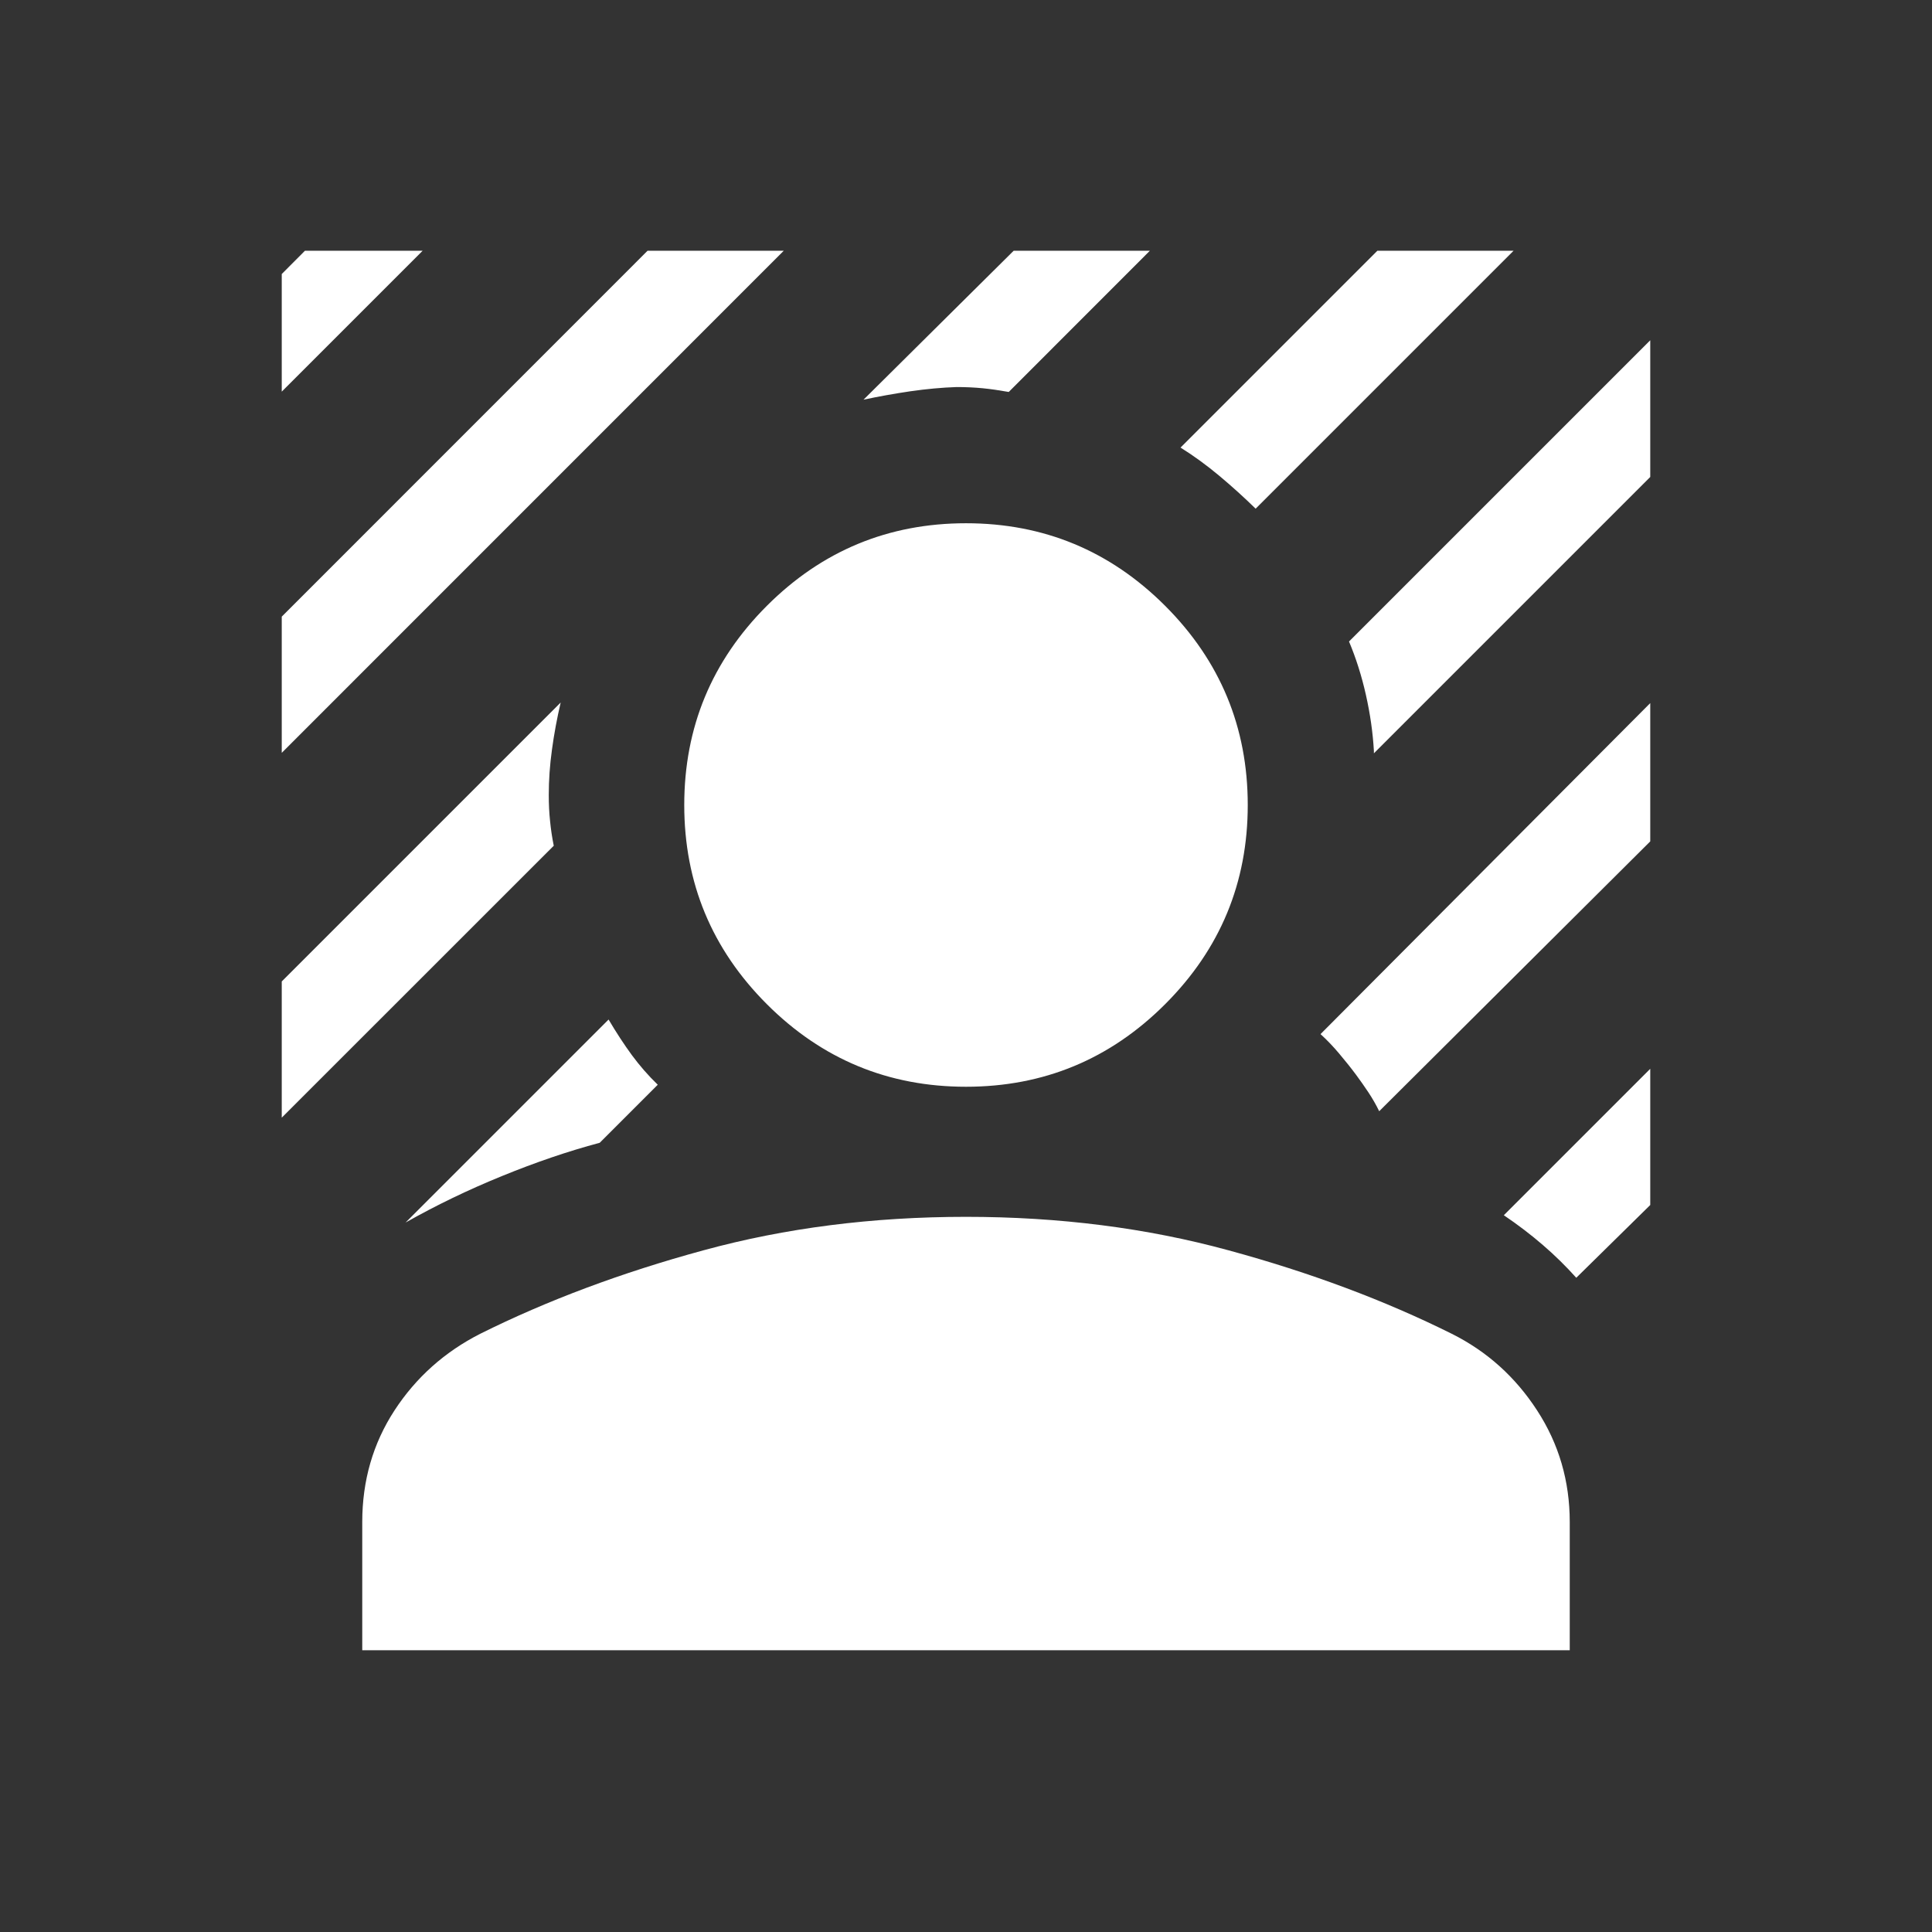 <svg width="24" height="24" viewBox="0 0 24 24" fill="none" xmlns="http://www.w3.org/2000/svg">
<rect x="0" y="0" width="24" height="24" fill="#333333" stroke="none"/>
<mask id="mask0_50_495" style="mask-type:alpha" maskUnits="userSpaceOnUse" x="0" y="0" width="24" height="24">
<rect width="24" height="24" fill="#D9D9D9"/>
</mask>
<g mask="url(#mask0_50_495)">
<path d="M3.5 9.352V7.66L8.044 3.115H9.736L3.5 9.352ZM3.5 4.865V3.404L3.788 3.115H5.25L3.5 4.865ZM15.598 6.319C15.457 6.181 15.307 6.045 15.147 5.911C14.988 5.778 14.827 5.661 14.665 5.56L17.11 3.115H18.802L15.598 6.319ZM5.038 15.187L7.56 12.665C7.657 12.829 7.754 12.977 7.85 13.108C7.946 13.238 8.053 13.361 8.171 13.475L7.45 14.196C7.06 14.3 6.655 14.438 6.234 14.61C5.814 14.781 5.415 14.974 5.038 15.187ZM17.067 9.358V9.327C17.054 9.1 17.021 8.869 16.968 8.633C16.915 8.397 16.845 8.176 16.758 7.969L20.5 4.227V5.925L17.067 9.358ZM10.727 4.965L12.592 3.115H14.284L12.531 4.869C12.418 4.849 12.31 4.833 12.208 4.823C12.105 4.813 11.997 4.808 11.884 4.808C11.701 4.814 11.508 4.832 11.306 4.861C11.103 4.891 10.91 4.926 10.727 4.965ZM3.5 13.884V12.192L6.965 8.727C6.919 8.923 6.883 9.118 6.857 9.31C6.83 9.503 6.817 9.692 6.817 9.875C6.817 9.988 6.822 10.095 6.833 10.198C6.843 10.301 6.858 10.403 6.879 10.506L3.5 13.884ZM19.581 15.873C19.454 15.731 19.316 15.595 19.166 15.466C19.017 15.337 18.855 15.214 18.681 15.096L20.5 13.277V14.969L19.581 15.873ZM17.133 13.804C17.093 13.722 17.048 13.644 16.999 13.57C16.95 13.496 16.899 13.424 16.846 13.352C16.78 13.263 16.709 13.175 16.634 13.086C16.56 12.998 16.483 12.918 16.404 12.846L20.5 8.734V10.452L17.133 13.804ZM12 13.5C11.035 13.5 10.21 13.158 9.526 12.474C8.842 11.79 8.5 10.965 8.5 10C8.5 9.035 8.842 8.21 9.526 7.526C10.21 6.842 11.035 6.5 12 6.5C12.965 6.5 13.79 6.842 14.474 7.526C15.158 8.21 15.5 9.035 15.5 10C15.5 10.965 15.158 11.79 14.474 12.474C13.79 13.158 12.965 13.5 12 13.5ZM4.5 20.5V18.908C4.5 18.392 4.634 17.93 4.901 17.52C5.168 17.111 5.523 16.794 5.965 16.569C6.796 16.155 7.72 15.809 8.738 15.532C9.755 15.254 10.842 15.116 12 15.116C13.158 15.116 14.245 15.254 15.262 15.532C16.28 15.809 17.204 16.155 18.035 16.569C18.471 16.787 18.824 17.104 19.094 17.52C19.365 17.936 19.5 18.399 19.5 18.908V20.5H4.5Z" fill="white"/>
</g>
</svg>
